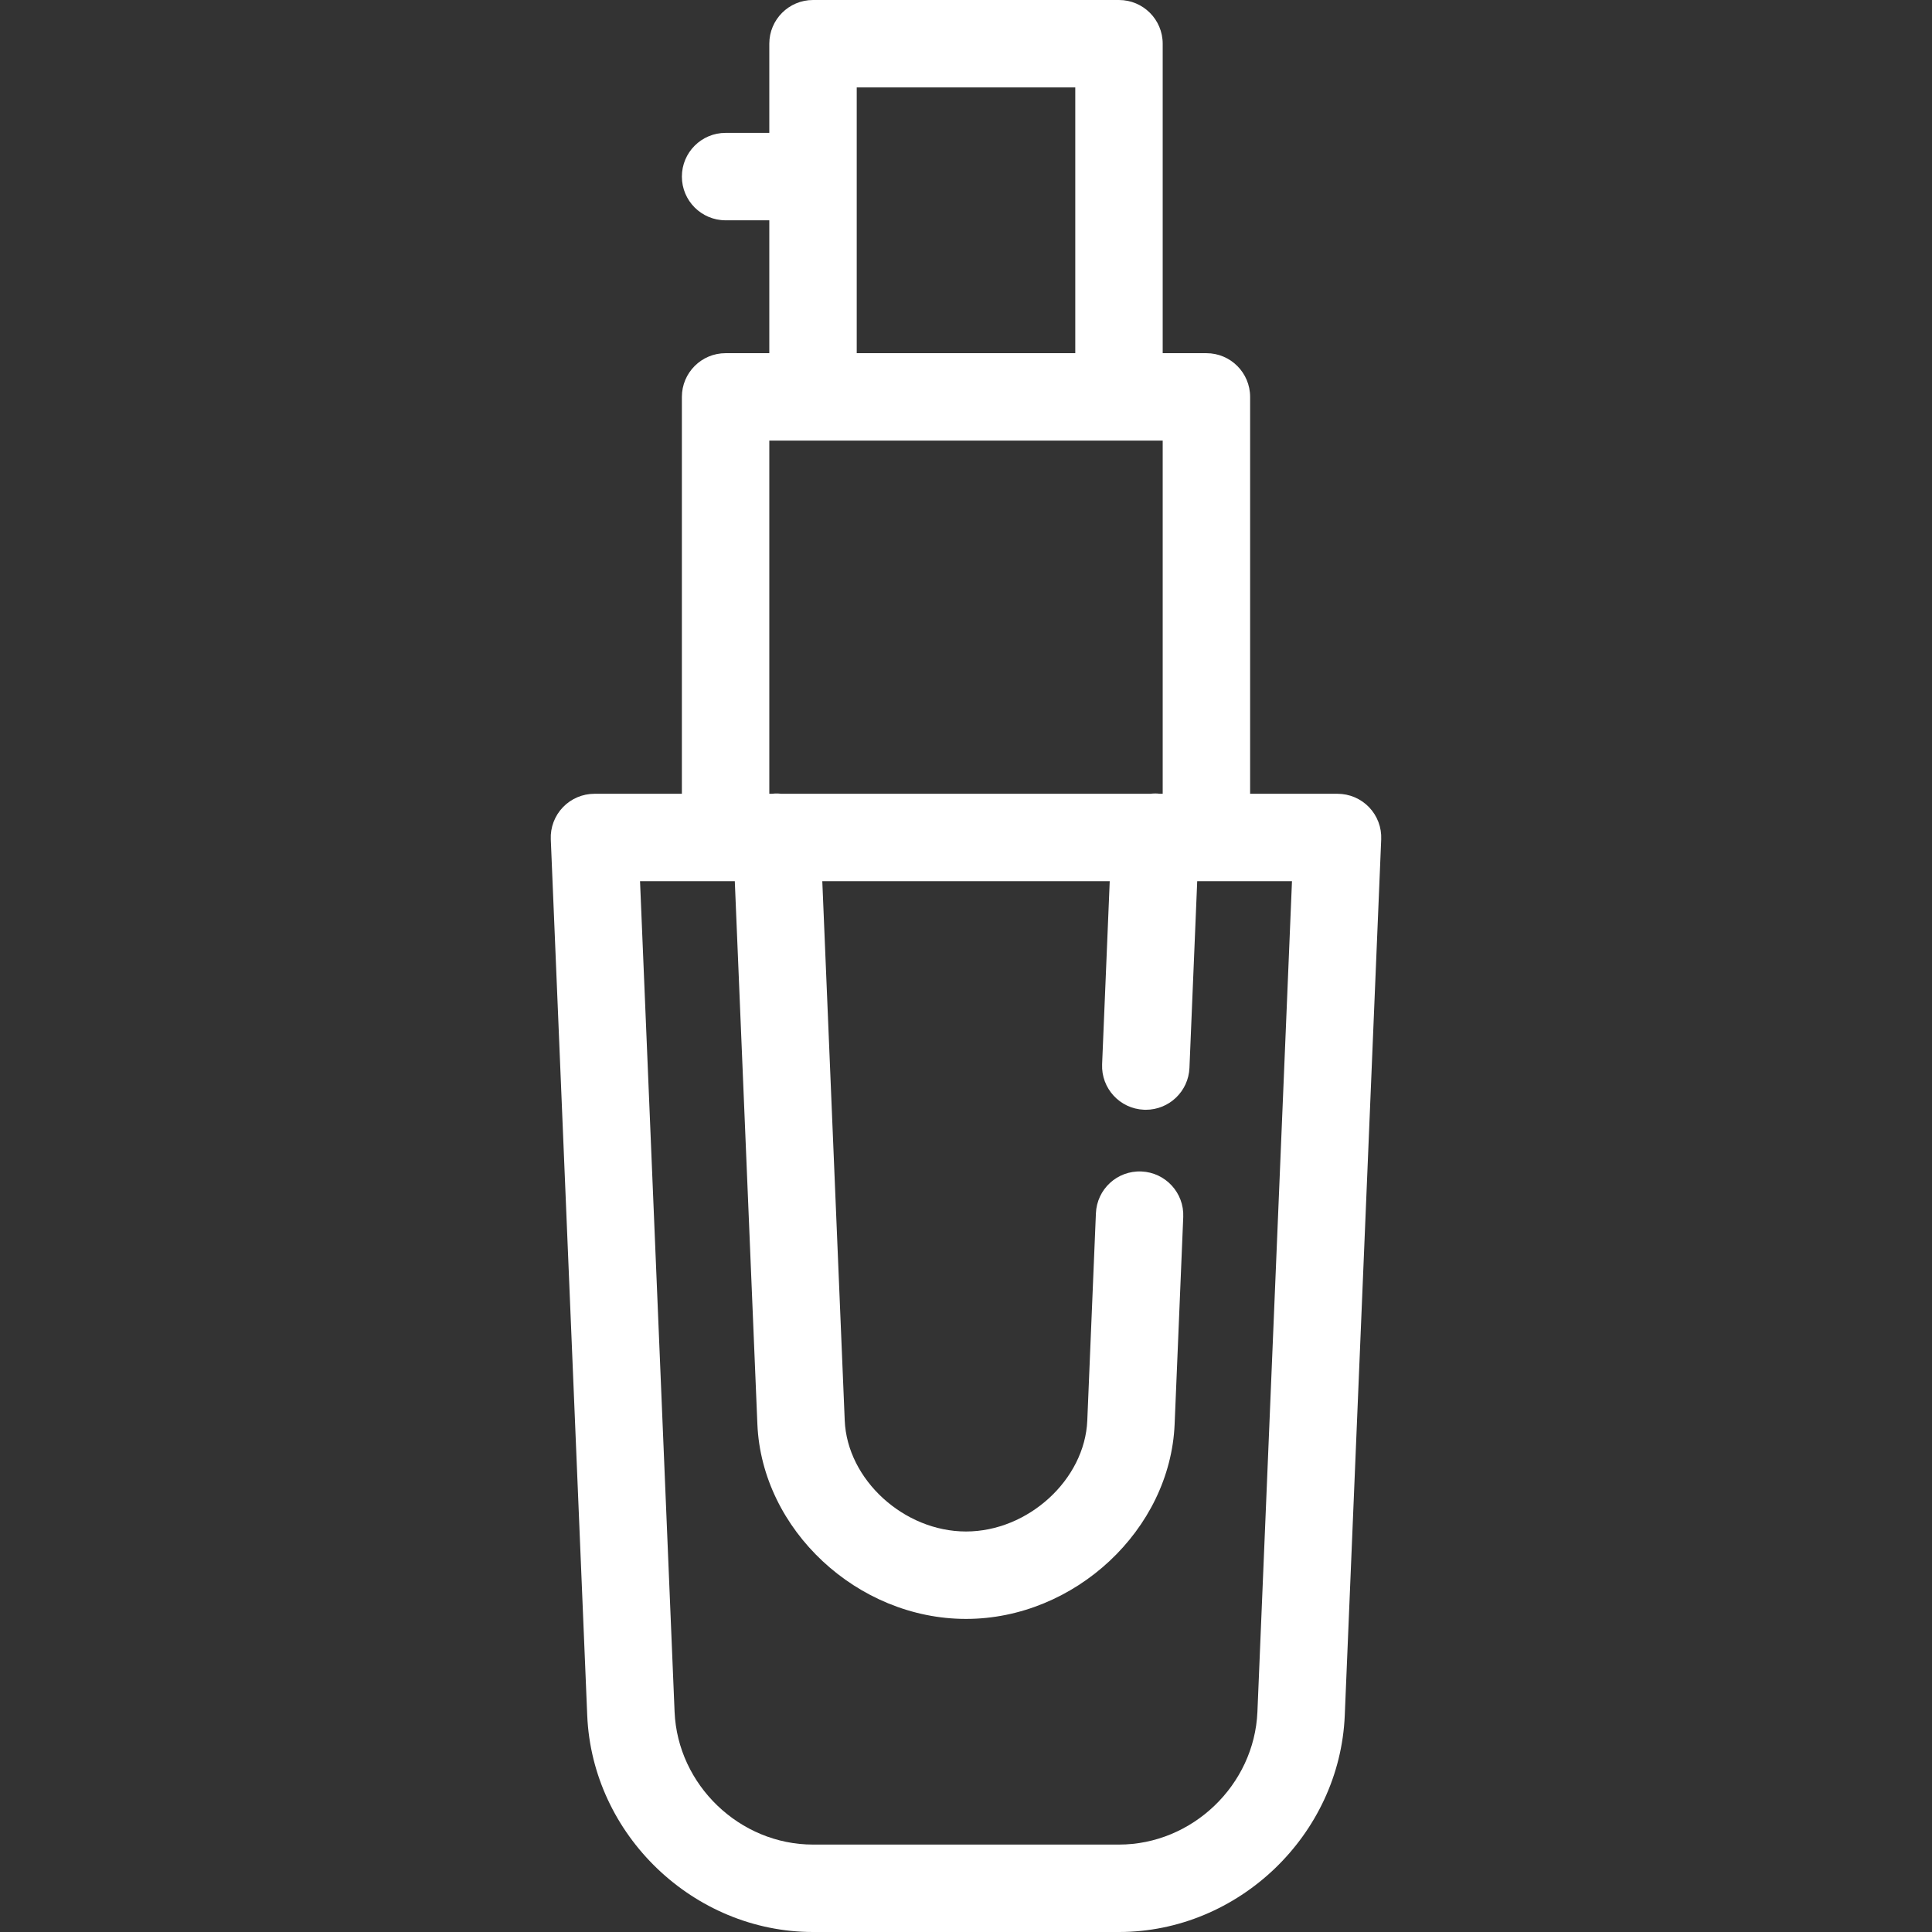 <?xml version="1.0" encoding="iso-8859-1"?>
<!-- Generator: Adobe Illustrator 17.1.0, SVG Export Plug-In . SVG Version: 6.00 Build 0)  -->
<!DOCTYPE svg PUBLIC "-//W3C//DTD SVG 1.1//EN" "http://www.w3.org/Graphics/SVG/1.1/DTD/svg11.dtd">
<svg xmlns="http://www.w3.org/2000/svg" xmlns:xlink="http://www.w3.org/1999/xlink" version="1.1" id="Capa_1" x="0px" y="0px" viewBox="0 0 442 442" style="enable-background:new 0 0 442 442;" xml:space="preserve" width="512px" height="512px">
<rect x="0" y="0" width="442" height="442" fill="#333333" stroke="none"/>
<path d="M313.217,184.678c-1.886-1.966-4.492-3.077-7.217-3.077h-20v-90.8c0-5.522-4.478-10-10-10h-10V10c0-5.523-4.478-10-10-10  h-70c-5.523,0-10,4.477-10,10v20.4h-10c-5.523,0-10,4.477-10,10s4.477,10,10,10h10v30.4h-10c-5.523,0-10,4.478-10,10v90.8h-20  c-2.725,0-5.331,1.111-7.217,3.077c-1.886,1.966-2.888,4.616-2.774,7.339l8.338,200.433C135.482,419.772,158.654,442,186,442h70  c27.346,0,50.518-22.228,51.653-49.55l8.338-200.434C316.104,189.294,315.103,186.644,313.217,184.678z M196,20h50v60.801h-50V20z   M176,100.801h90v80.8h-0.612c-0.221-0.024-0.441-0.052-0.667-0.062c-0.143-0.006-0.282-0.009-0.423-0.009  c-0.384,0-0.761,0.028-1.135,0.07H178.79c-0.495-0.053-0.998-0.083-1.512-0.061c-0.222,0.009-0.439,0.037-0.656,0.061H176V100.801z   M287.671,391.619C286.974,408.371,272.767,422,256,422h-70c-16.767,0-30.974-13.629-31.671-30.382l-7.904-190.018h21.68  l5.167,124.217c1.004,24.151,22.861,44.555,47.729,44.555s46.725-20.403,47.728-44.554l1.972-47.403  c0.229-5.518-4.058-10.178-9.575-10.407c-5.547-0.234-10.178,4.058-10.407,9.575l-1.972,47.404  c-0.563,13.522-13.528,25.385-27.746,25.385s-27.184-11.862-27.746-25.386l-5.132-123.386h65.757l-1.742,41.876  c-0.23,5.519,4.058,10.178,9.575,10.407c0.143,0.006,0.282,0.009,0.423,0.009c5.331,0,9.761-4.208,9.984-9.584l1.776-42.708h21.68  L287.671,391.619z" fill="#FFFFFF"/>
<g>
</g>
<g>
</g>
<g>
</g>
<g>
</g>
<g>
</g>
<g>
</g>
<g>
</g>
<g>
</g>
<g>
</g>
<g>
</g>
<g>
</g>
<g>
</g>
<g>
</g>
<g>
</g>
<g>
</g>
</svg>
